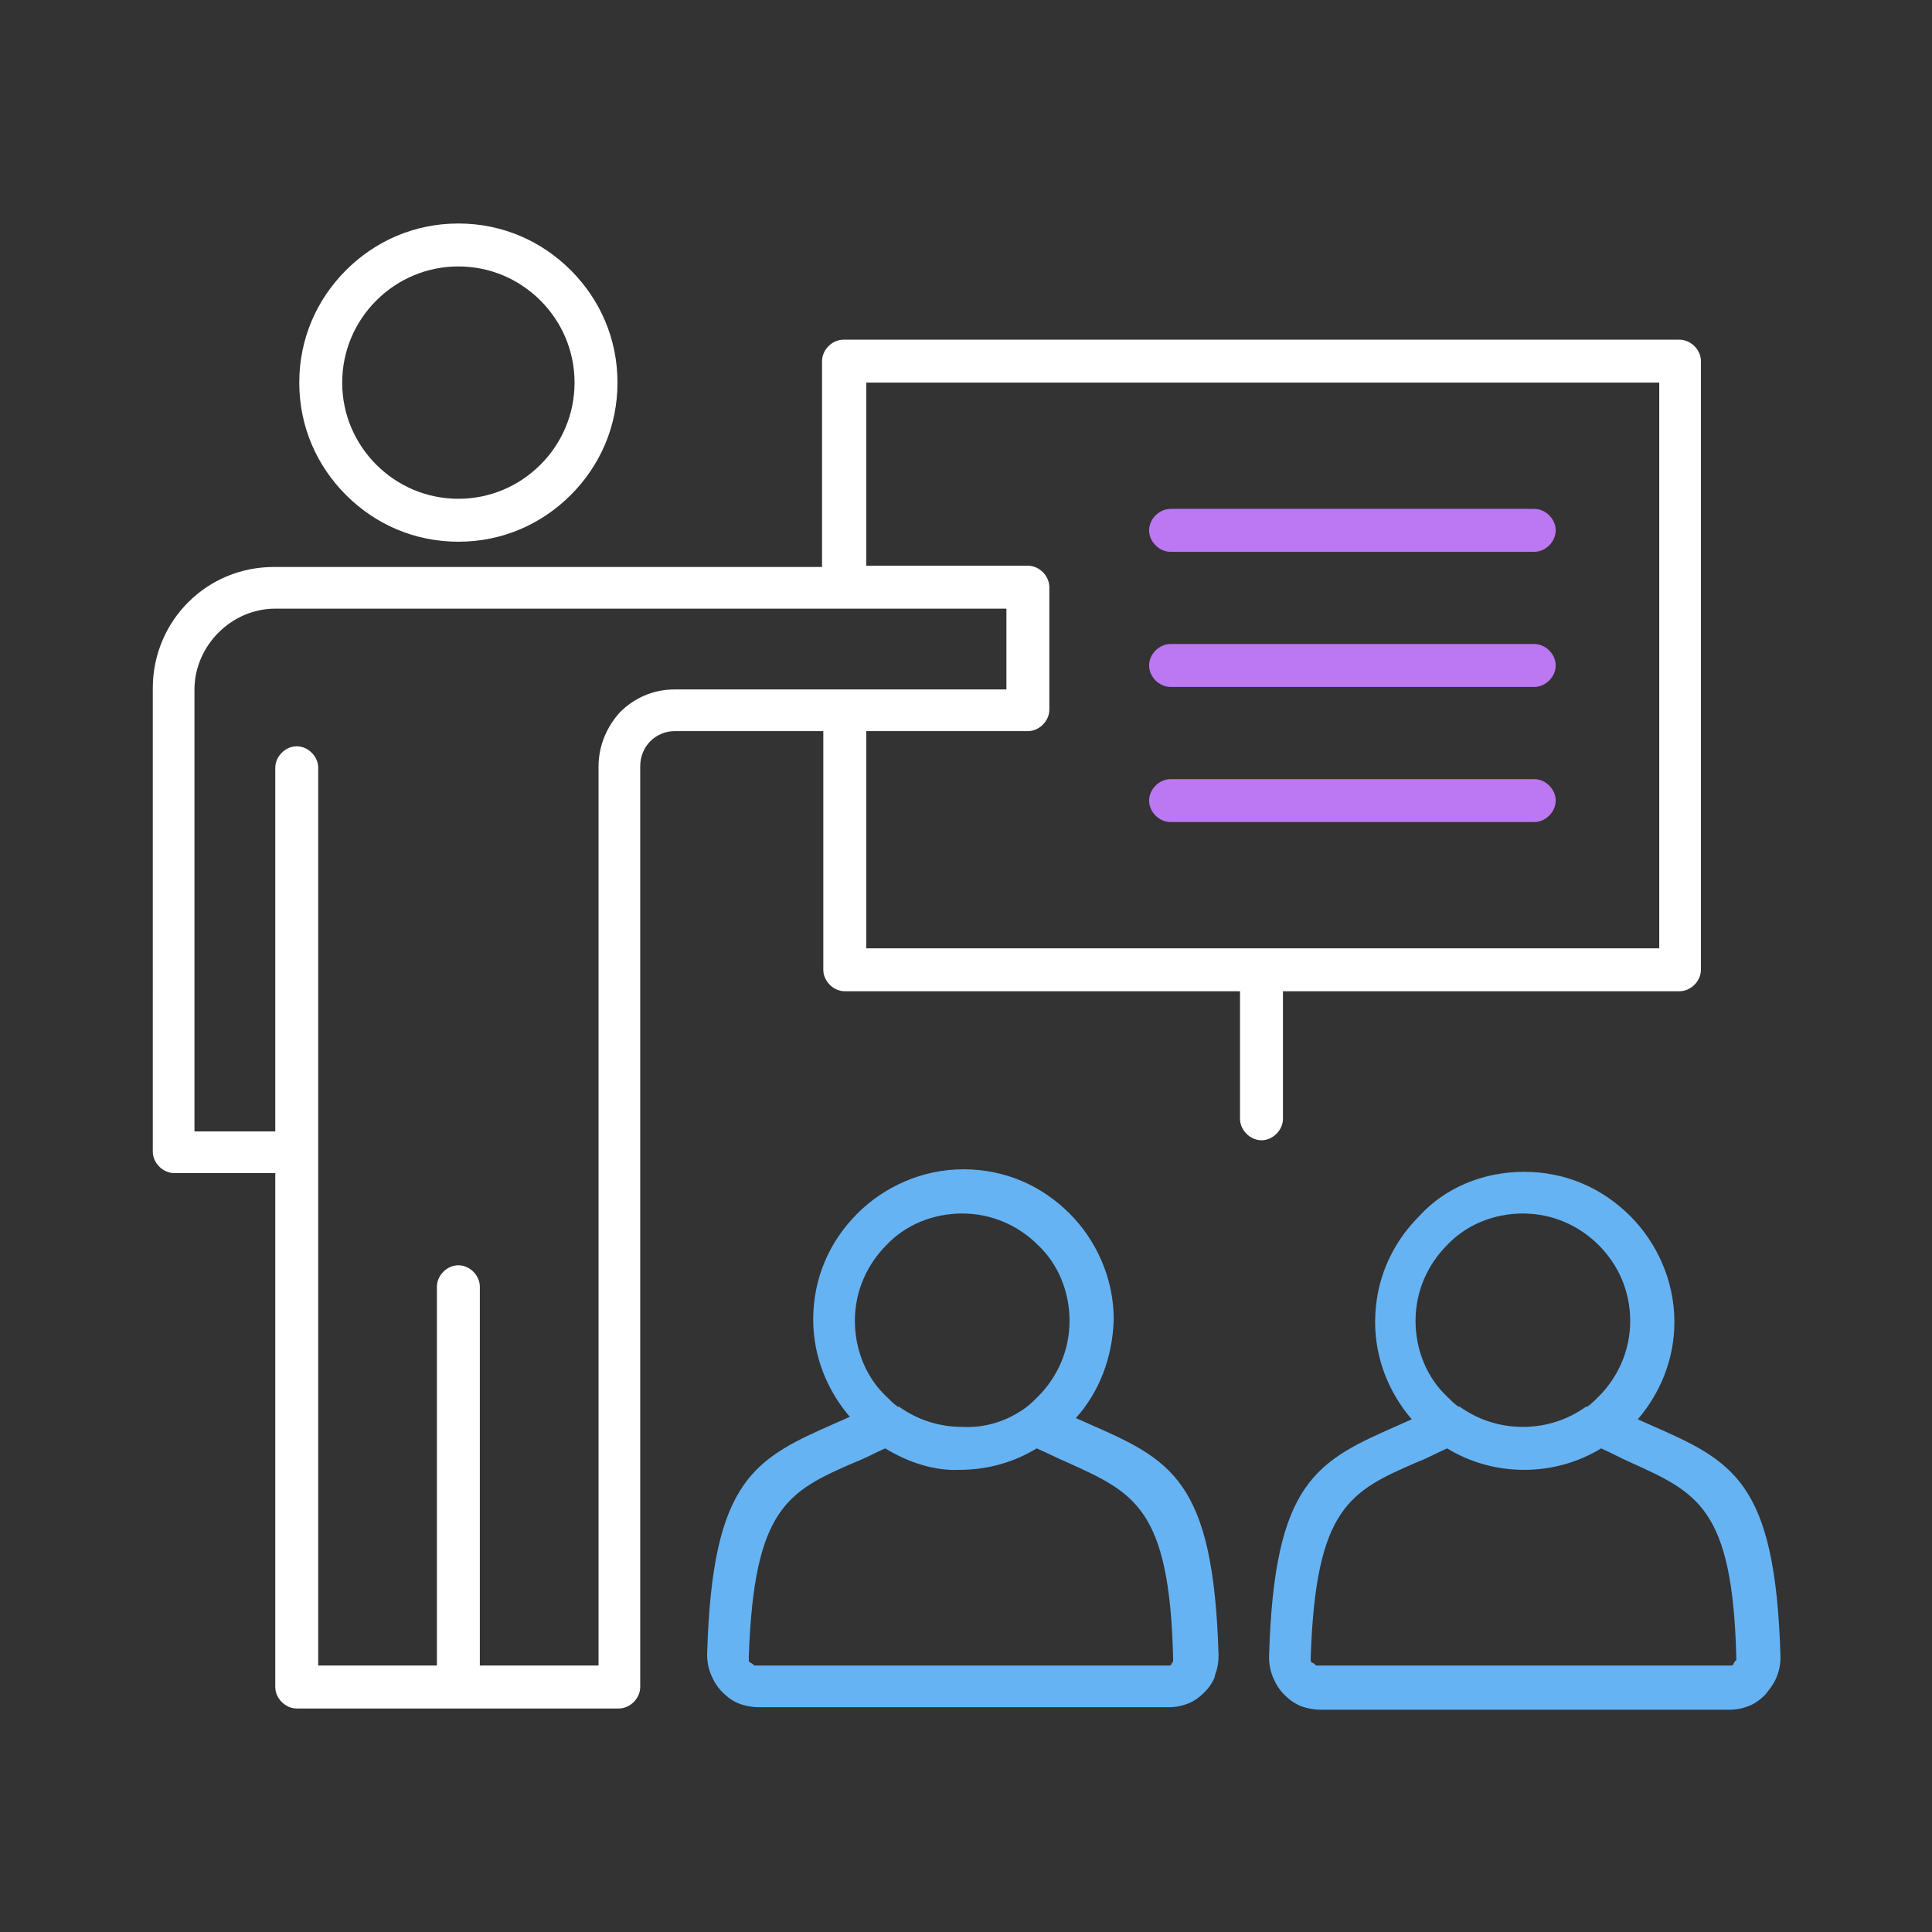 <?xml version="1.0" encoding="UTF-8"?>
<!-- Generator: Adobe Illustrator 27.7.0, SVG Export Plug-In . SVG Version: 6.00 Build 0)  -->
<svg xmlns="http://www.w3.org/2000/svg" xmlns:xlink="http://www.w3.org/1999/xlink" width="176" height="176" version="1.1" id="Layer_1" x="0px" y="0px" viewBox="0 0 153 153" style="enable-background:new 0 0 153 153;" xml:space="preserve">
<rect x="0" y="0" width="153" height="153" fill="#333333" stroke="none"/>
<style type="text/css">
	.st0{fill:#FFFFFF;}
	.st1{fill:#66B3F4;}
	.st2{fill:#BC77F2;}
	.st3{fill:none;stroke:#FFFFFF;stroke-width:4;stroke-linecap:round;stroke-miterlimit:10;}
	.st4{fill:none;stroke:#FFFFFF;stroke-width:4;stroke-linecap:round;stroke-linejoin:round;stroke-miterlimit:10;}
	.st5{fill:none;stroke:#66B3F4;stroke-width:4;stroke-linecap:round;stroke-miterlimit:10;}
	.st6{fill:none;stroke:#BC77F2;stroke-width:4;stroke-linecap:round;stroke-linejoin:round;stroke-miterlimit:10;}
	.st7{fill:none;stroke:#66B3F4;stroke-width:4;stroke-linecap:round;stroke-linejoin:round;stroke-miterlimit:10;}
	.st8{fill:none;stroke:#FFFFFF;stroke-width:4;stroke-miterlimit:10;}
	.st9{fill:none;stroke:#66B3F4;stroke-width:2;stroke-linecap:round;stroke-linejoin:round;stroke-miterlimit:10;}
	.st10{fill-rule:evenodd;clip-rule:evenodd;fill:#66B3F4;}
	.st11{fill-rule:evenodd;clip-rule:evenodd;fill:#FFFFFF;}
	.st12{fill-rule:evenodd;clip-rule:evenodd;fill:#BC77F2;}
</style>
<g>
	<path class="st10" d="M81.2,111.5L81.2,111.5L81.2,111.5c0.4-0.3,0.7-0.6,1-0.9l0,0c1.5-1.5,2.5-3.6,2.5-6c0-2.3-0.9-4.5-2.5-6v0   c-1.5-1.5-3.6-2.5-6-2.5c-2.3,0-4.5,0.9-6,2.5l0,0c-1.5,1.5-2.5,3.6-2.5,6c0,2.3,0.9,4.5,2.5,6v0c0.3,0.3,0.6,0.6,0.9,0.8l0.1,0   l0,0c1.4,1,3.1,1.6,5,1.6C78.1,113.1,79.8,112.5,81.2,111.5L81.2,111.5z M120.7,92.8c3.3,0,6.2,1.3,8.4,3.5l0,0   c2.1,2.1,3.5,5.1,3.5,8.4c0,2.9-1.1,5.6-2.9,7.7l0.9,0.4c6.6,2.9,10,4.4,10.4,18.4c0,0.6-0.1,1.1-0.3,1.6c-0.2,0.5-0.5,0.9-0.9,1.4   c-0.4,0.4-0.8,0.7-1.3,0.9c-0.5,0.2-1,0.3-1.6,0.3h-32.3c-0.5,0-1.1-0.1-1.6-0.3c-0.5-0.2-0.9-0.5-1.3-0.9   c-0.4-0.4-0.7-0.9-0.9-1.4c-0.2-0.5-0.3-1-0.3-1.6c0.4-14,3.8-15.5,10.4-18.4l0.9-0.4c-1.8-2.1-2.9-4.8-2.9-7.7   c0-3.3,1.3-6.2,3.5-8.4l0,0C114.4,94.1,117.4,92.8,120.7,92.8L120.7,92.8z M126.8,114.7c-1.8,1.1-3.9,1.7-6.1,1.7   c-2.2,0-4.3-0.6-6.1-1.7c-0.9,0.4-1.6,0.8-2.4,1.1c-5.3,2.3-8,3.6-8.4,15.4c0,0.1,0,0.2,0,0.3v0c0,0.1,0.1,0.2,0.2,0.2   c0.1,0.1,0.2,0.1,0.2,0.2c0.1,0,0.2,0,0.3,0h32.3c0.1,0,0.2,0,0.3,0c0.1,0,0.2-0.1,0.2-0.2c0.1-0.1,0.1-0.2,0.2-0.2   c0-0.1,0-0.2,0-0.3c-0.3-11.8-3.1-13-8.4-15.4C128.4,115.5,127.7,115.1,126.8,114.7L126.8,114.7z M126.6,98.6   c-1.5-1.5-3.6-2.5-6-2.5c-2.3,0-4.5,0.9-6,2.5l0,0c-1.5,1.5-2.5,3.6-2.5,6c0,2.3,0.9,4.5,2.5,6v0c0.3,0.3,0.6,0.6,0.9,0.8l0.1,0   l0,0c1.4,1,3.1,1.6,5,1.6c1.9,0,3.6-0.6,5-1.6l0,0l0.1,0c0.3-0.2,0.6-0.5,0.9-0.8l0,0c1.5-1.5,2.5-3.6,2.5-6   C129.1,102.3,128.2,100.2,126.6,98.6L126.6,98.6L126.6,98.6z M85.2,112.3l0.9,0.4c6.6,2.9,10,4.4,10.4,18.4c0,0.6-0.1,1.1-0.3,1.6   l0,0.1c-0.2,0.5-0.5,0.9-0.8,1.2c-0.4,0.4-0.8,0.7-1.3,0.9c-0.5,0.2-1,0.3-1.6,0.3H60.1c-0.5,0-1.1-0.1-1.6-0.3   c-0.5-0.2-0.9-0.5-1.3-0.9c-0.4-0.4-0.7-0.9-0.9-1.4c-0.2-0.5-0.3-1-0.3-1.6c0.4-14,3.8-15.5,10.4-18.4l0.9-0.4   c-1.8-2.1-2.9-4.8-2.9-7.7c0-3.3,1.3-6.2,3.5-8.4l0,0c2.1-2.1,5.1-3.5,8.4-3.5c3.3,0,6.2,1.3,8.4,3.5l0,0c2.1,2.1,3.5,5.1,3.5,8.4   C88.1,107.6,87,110.3,85.2,112.3L85.2,112.3z M70.1,114.7c-0.9,0.4-1.6,0.8-2.4,1.1c-5.3,2.3-8,3.6-8.4,15.4c0,0.1,0,0.2,0,0.3   c0,0.1,0.1,0.2,0.2,0.2c0.1,0.1,0.2,0.1,0.2,0.2c0.1,0,0.2,0,0.3,0h32.3c0.1,0,0.2,0,0.3,0c0.1,0,0.2-0.1,0.2-0.2   c0.1-0.1,0.1-0.1,0.1-0.2l0,0c0-0.1,0-0.2,0-0.3c-0.3-11.8-3.1-13-8.4-15.4c-0.7-0.3-1.5-0.7-2.4-1.1c-1.8,1.1-3.9,1.7-6.1,1.7   C74,116.5,71.9,115.8,70.1,114.7z"></path>
	<path class="st11" d="M34.6,131.9v-30c0-0.9,0.8-1.7,1.7-1.7c0.9,0,1.7,0.8,1.7,1.7v30h9.4V60.7c0-1.7,0.7-3.2,1.7-4.3   c1.1-1.1,2.6-1.8,4.3-1.8h13.5h12.8v-6.4H66.9H21.8c-1.7,0-3.3,0.7-4.5,1.9h0c-1.1,1.1-1.9,2.7-1.9,4.5v35h6.4V60.8   c0-0.9,0.8-1.7,1.7-1.7c0.9,0,1.7,0.8,1.7,1.7v71.1H34.6L34.6,131.9z M21.8,92.9h-8c-0.9,0-1.7-0.8-1.7-1.7V54.5   c0-2.7,1.1-5.1,2.8-6.8l0,0c1.8-1.8,4.2-2.8,6.8-2.8h43.4V28.6c0-0.9,0.8-1.7,1.7-1.7h66.2c0.9,0,1.7,0.8,1.7,1.7v48.2   c0,0.9-0.8,1.7-1.7,1.7h-31.4v10.1c0,0.9-0.8,1.7-1.7,1.7c-0.9,0-1.7-0.8-1.7-1.7V78.5H66.9c-0.9,0-1.7-0.8-1.7-1.7V57.9H53.4   c-0.7,0-1.4,0.3-1.9,0.8c-0.5,0.5-0.8,1.2-0.8,2v72.9c0,0.9-0.8,1.7-1.7,1.7H36.3H23.5c-0.9,0-1.7-0.8-1.7-1.7V92.9L21.8,92.9z    M68.6,44.8V30.3h62.8v44.8H100H68.6V57.9h12.8c0.9,0,1.7-0.8,1.7-1.7v-9.7c0-0.9-0.8-1.7-1.7-1.7H68.6L68.6,44.8z M36.3,21.1   c-2.5,0-4.8,1-6.5,2.7c-1.7,1.7-2.7,4-2.7,6.5c0,2.5,1,4.8,2.7,6.5c1.7,1.7,4,2.7,6.5,2.7c2.5,0,4.8-1,6.5-2.7   c1.7-1.7,2.7-4,2.7-6.5c0-2.5-1-4.8-2.7-6.5C41.1,22.1,38.8,21.1,36.3,21.1L36.3,21.1z M27.4,21.4c-2.3,2.3-3.7,5.4-3.7,8.9   c0,3.5,1.4,6.6,3.7,8.9c2.3,2.3,5.4,3.7,8.9,3.7c3.5,0,6.6-1.4,8.9-3.7c2.3-2.3,3.7-5.4,3.7-8.9c0-3.5-1.4-6.6-3.7-8.9   c-2.3-2.3-5.4-3.7-8.9-3.7C32.8,17.7,29.7,19.1,27.4,21.4z"></path>
	<path class="st12" d="M92.7,43.7c-0.9,0-1.7-0.8-1.7-1.7c0-0.9,0.8-1.7,1.7-1.7h28.8c0.9,0,1.7,0.8,1.7,1.7c0,0.9-0.8,1.7-1.7,1.7   H92.7L92.7,43.7z M92.7,65.1c-0.9,0-1.7-0.8-1.7-1.7c0-0.9,0.8-1.7,1.7-1.7h28.8c0.9,0,1.7,0.8,1.7,1.7c0,0.9-0.8,1.7-1.7,1.7H92.7   L92.7,65.1z M92.7,54.4c-0.9,0-1.7-0.8-1.7-1.7c0-0.9,0.8-1.7,1.7-1.7h28.8c0.9,0,1.7,0.8,1.7,1.7c0,0.9-0.8,1.7-1.7,1.7H92.7z"></path>
</g>
</svg>
